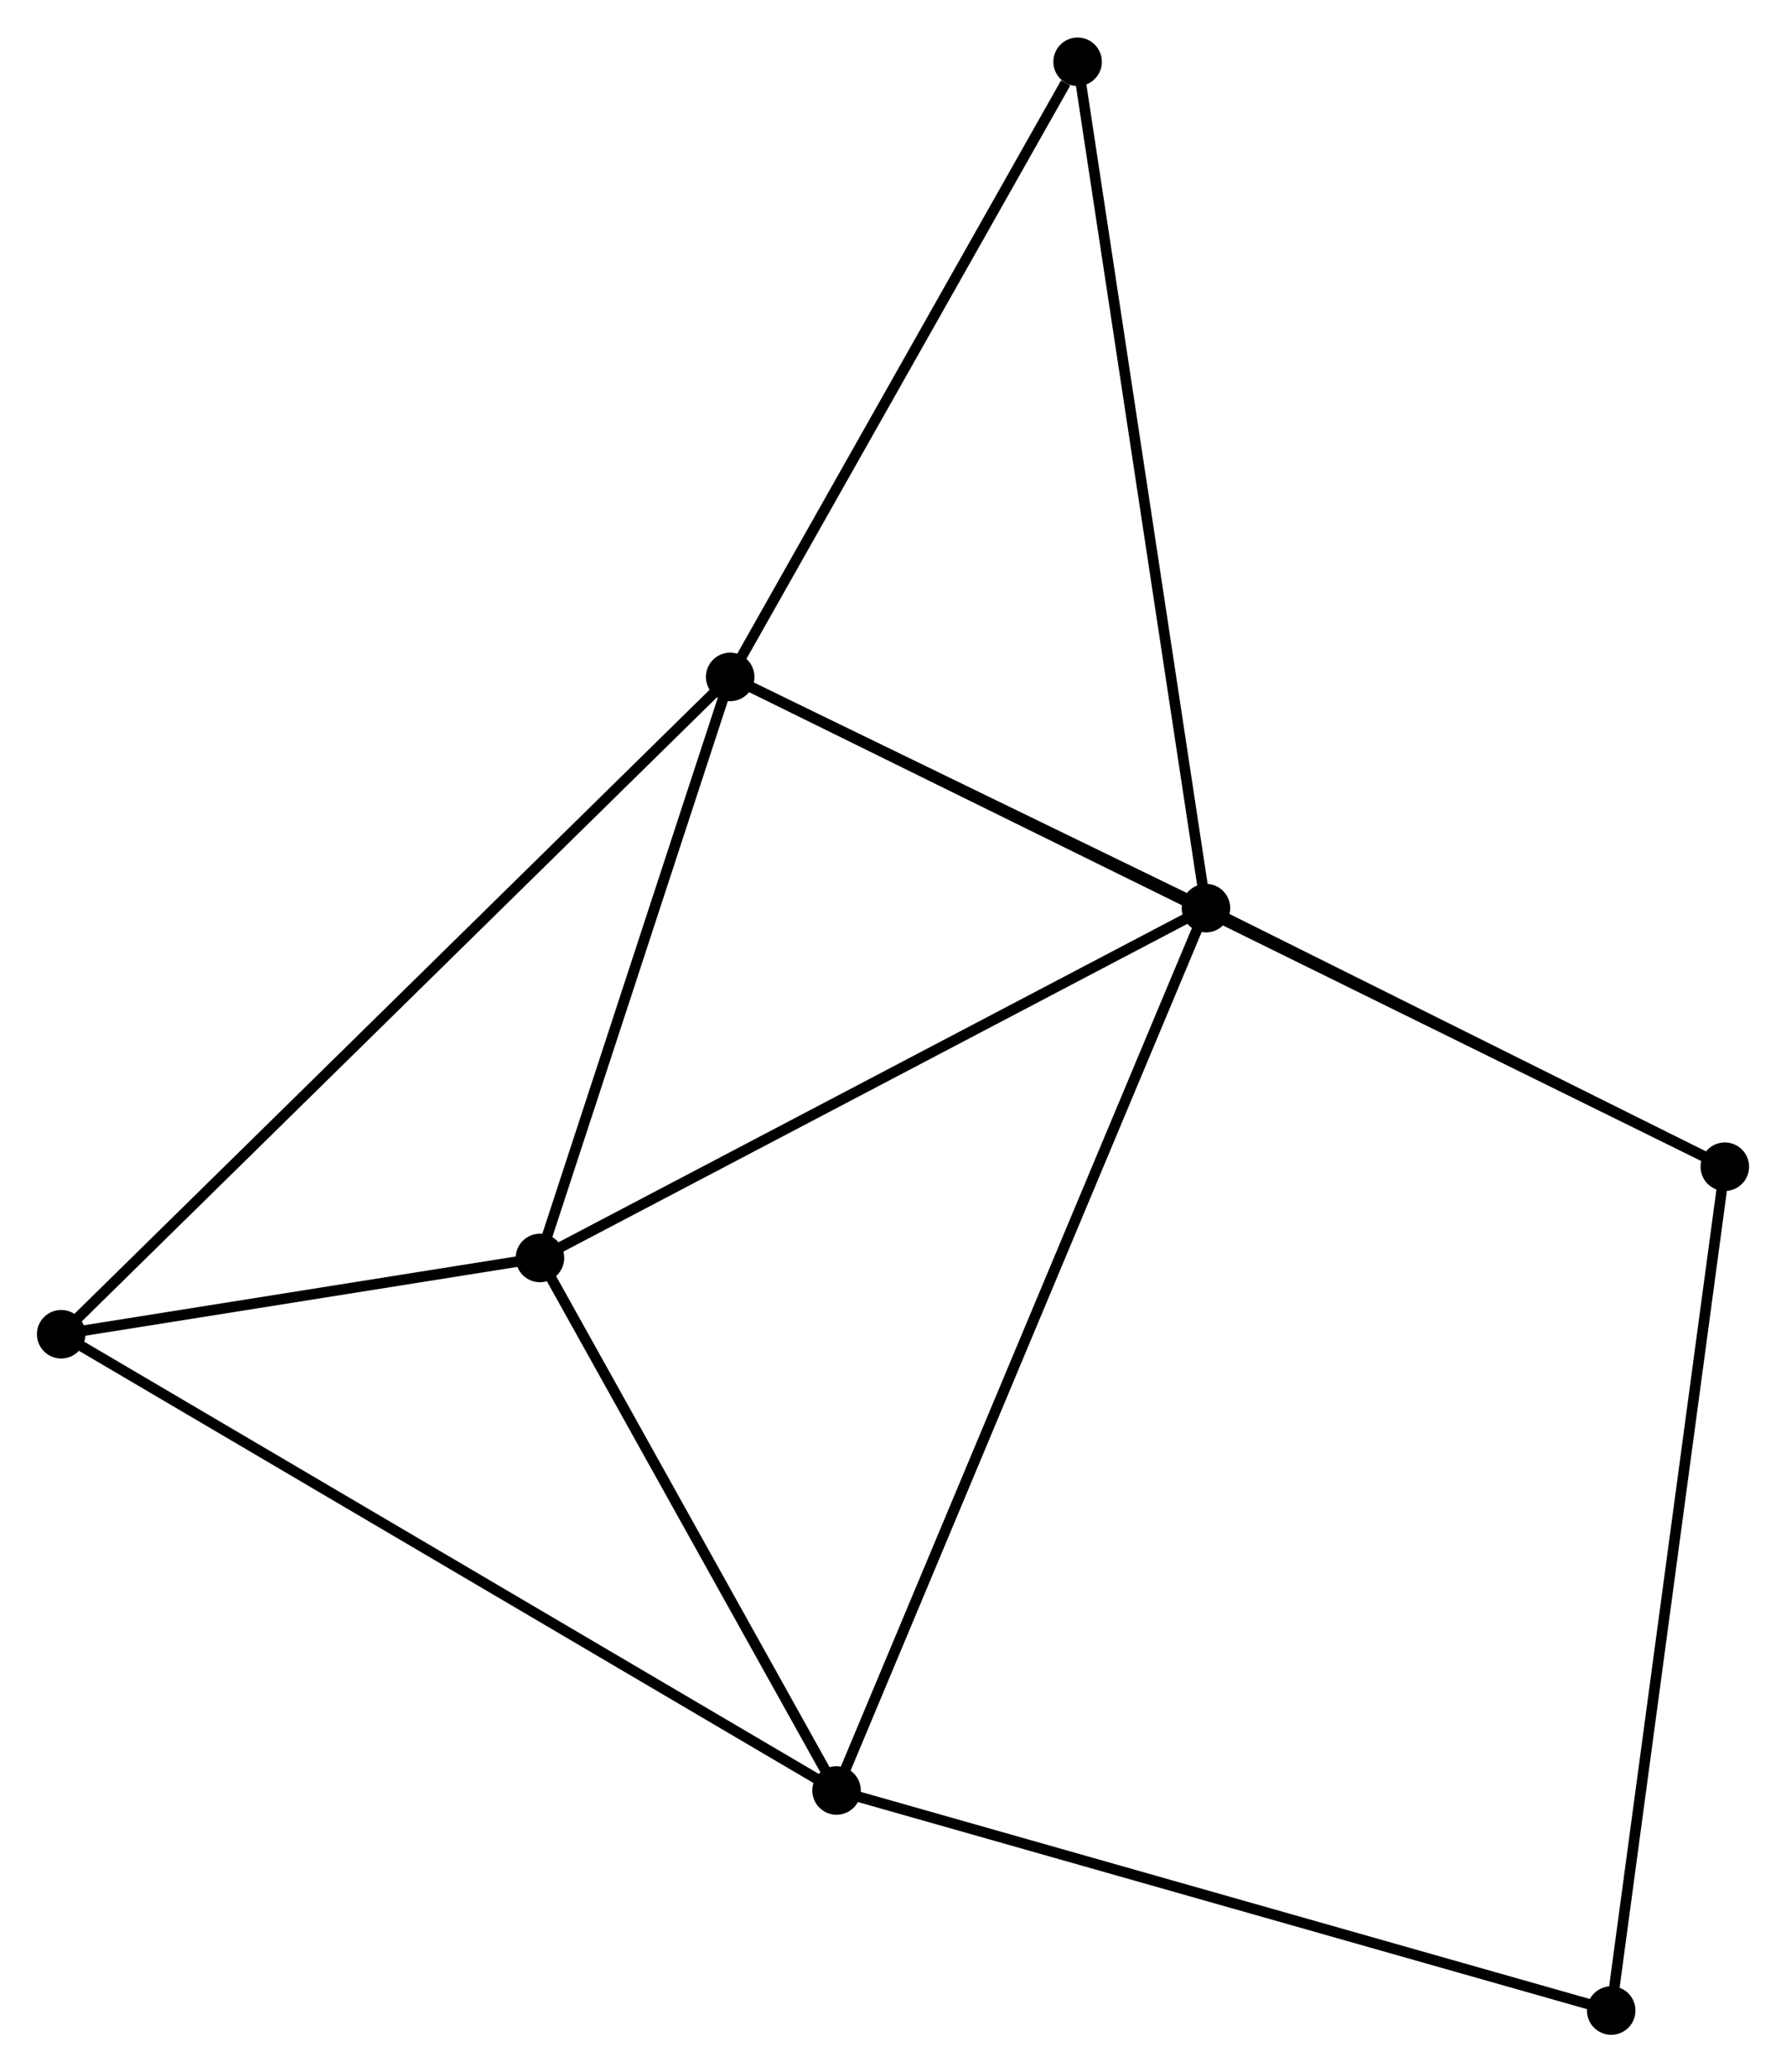 <?xml version="1.0" encoding="UTF-8" standalone="no"?>
<!DOCTYPE svg PUBLIC "-//W3C//DTD SVG 1.1//EN"
 "http://www.w3.org/Graphics/SVG/1.1/DTD/svg11.dtd">
<!-- Generated by graphviz version 2.36.0 (20140111.2315)
 -->
<!-- Title: %3 Pages: 1 -->
<svg width="169pt" height="196pt"
 viewBox="0.00 0.00 169.31 196.25" xmlns="http://www.w3.org/2000/svg" xmlns:xlink="http://www.w3.org/1999/xlink">
<g id="graph0" class="graph" transform="scale(1 1) rotate(0) translate(4 192.255)">
<title>%3</title>
<!-- 0 -->
<g id="node1" class="node"><title>0</title>
<ellipse fill="black" stroke="black" cx="65.22" cy="-128.169" rx="1.8" ry="1.8"/>
</g>
<!-- 1 -->
<g id="node2" class="node"><title>1</title>
<ellipse fill="black" stroke="black" cx="110.323" cy="-106.26" rx="1.8" ry="1.8"/>
</g>
<!-- 0&#45;&#45;1 -->
<g id="edge1" class="edge"><title>0&#45;&#45;1</title>
<path fill="none" stroke="black" d="M67.158,-127.228C74.577,-123.624 101.123,-110.729 108.443,-107.173"/>
</g>
<!-- 3 -->
<g id="node3" class="node"><title>3</title>
<ellipse fill="black" stroke="black" cx="47.186" cy="-73.112" rx="1.8" ry="1.8"/>
</g>
<!-- 0&#45;&#45;3 -->
<g id="edge2" class="edge"><title>0&#45;&#45;3</title>
<path fill="none" stroke="black" d="M64.62,-126.337C61.882,-117.978 50.587,-83.497 47.807,-75.007"/>
</g>
<!-- 4 -->
<g id="node4" class="node"><title>4</title>
<ellipse fill="black" stroke="black" cx="1.8" cy="-65.884" rx="1.8" ry="1.8"/>
</g>
<!-- 0&#45;&#45;4 -->
<g id="edge3" class="edge"><title>0&#45;&#45;4</title>
<path fill="none" stroke="black" d="M63.652,-126.629C54.801,-117.937 11.194,-75.11 3.096,-67.156"/>
</g>
<!-- 5 -->
<g id="node5" class="node"><title>5</title>
<ellipse fill="black" stroke="black" cx="159.51" cy="-81.757" rx="1.8" ry="1.8"/>
</g>
<!-- 0&#45;&#45;5 -->
<g id="edge4" class="edge"><title>0&#45;&#45;5</title>
<path fill="none" stroke="black" d="M66.856,-127.363C78.301,-121.73 146.237,-88.291 157.829,-82.585"/>
</g>
<!-- 7 -->
<g id="node6" class="node"><title>7</title>
<ellipse fill="black" stroke="black" cx="98.156" cy="-186.455" rx="1.8" ry="1.8"/>
</g>
<!-- 0&#45;&#45;7 -->
<g id="edge5" class="edge"><title>0&#45;&#45;7</title>
<path fill="none" stroke="black" d="M66.316,-130.108C71.316,-138.958 91.943,-175.461 97.022,-184.449"/>
</g>
<!-- 1&#45;&#45;3 -->
<g id="edge7" class="edge"><title>1&#45;&#45;3</title>
<path fill="none" stroke="black" d="M108.502,-105.303C99.282,-100.463 57.848,-78.71 48.895,-74.009"/>
</g>
<!-- 1&#45;&#45;5 -->
<g id="edge8" class="edge"><title>1&#45;&#45;5</title>
<path fill="none" stroke="black" d="M111.96,-105.444C119.428,-101.724 150.233,-86.379 157.817,-82.601"/>
</g>
<!-- 1&#45;&#45;7 -->
<g id="edge9" class="edge"><title>1&#45;&#45;7</title>
<path fill="none" stroke="black" d="M110.023,-108.242C108.339,-119.337 100.102,-173.628 98.446,-184.542"/>
</g>
<!-- 2 -->
<g id="node7" class="node"><title>2</title>
<ellipse fill="black" stroke="black" cx="75.304" cy="-22.653" rx="1.8" ry="1.8"/>
</g>
<!-- 1&#45;&#45;2 -->
<g id="edge6" class="edge"><title>1&#45;&#45;2</title>
<path fill="none" stroke="black" d="M109.592,-104.513C105.034,-93.633 80.577,-35.242 76.031,-24.389"/>
</g>
<!-- 3&#45;&#45;4 -->
<g id="edge13" class="edge"><title>3&#45;&#45;4</title>
<path fill="none" stroke="black" d="M45.236,-72.802C37.77,-71.612 11.058,-67.358 3.692,-66.185"/>
</g>
<!-- 6 -->
<g id="node8" class="node"><title>6</title>
<ellipse fill="black" stroke="black" cx="148.74" cy="-1.8" rx="1.8" ry="1.8"/>
</g>
<!-- 5&#45;&#45;6 -->
<g id="edge14" class="edge"><title>5&#45;&#45;6</title>
<path fill="none" stroke="black" d="M159.244,-79.781C157.754,-68.719 150.462,-14.588 148.997,-3.707"/>
</g>
<!-- 2&#45;&#45;3 -->
<g id="edge10" class="edge"><title>2&#45;&#45;3</title>
<path fill="none" stroke="black" d="M74.368,-24.332C70.099,-31.993 52.489,-63.594 48.154,-71.375"/>
</g>
<!-- 2&#45;&#45;4 -->
<g id="edge11" class="edge"><title>2&#45;&#45;4</title>
<path fill="none" stroke="black" d="M73.487,-23.721C63.318,-29.703 13.556,-58.969 3.553,-64.853"/>
</g>
<!-- 2&#45;&#45;6 -->
<g id="edge12" class="edge"><title>2&#45;&#45;6</title>
<path fill="none" stroke="black" d="M77.119,-22.137C87.279,-19.252 136.994,-5.135 146.988,-2.297"/>
</g>
</g>
</svg>
